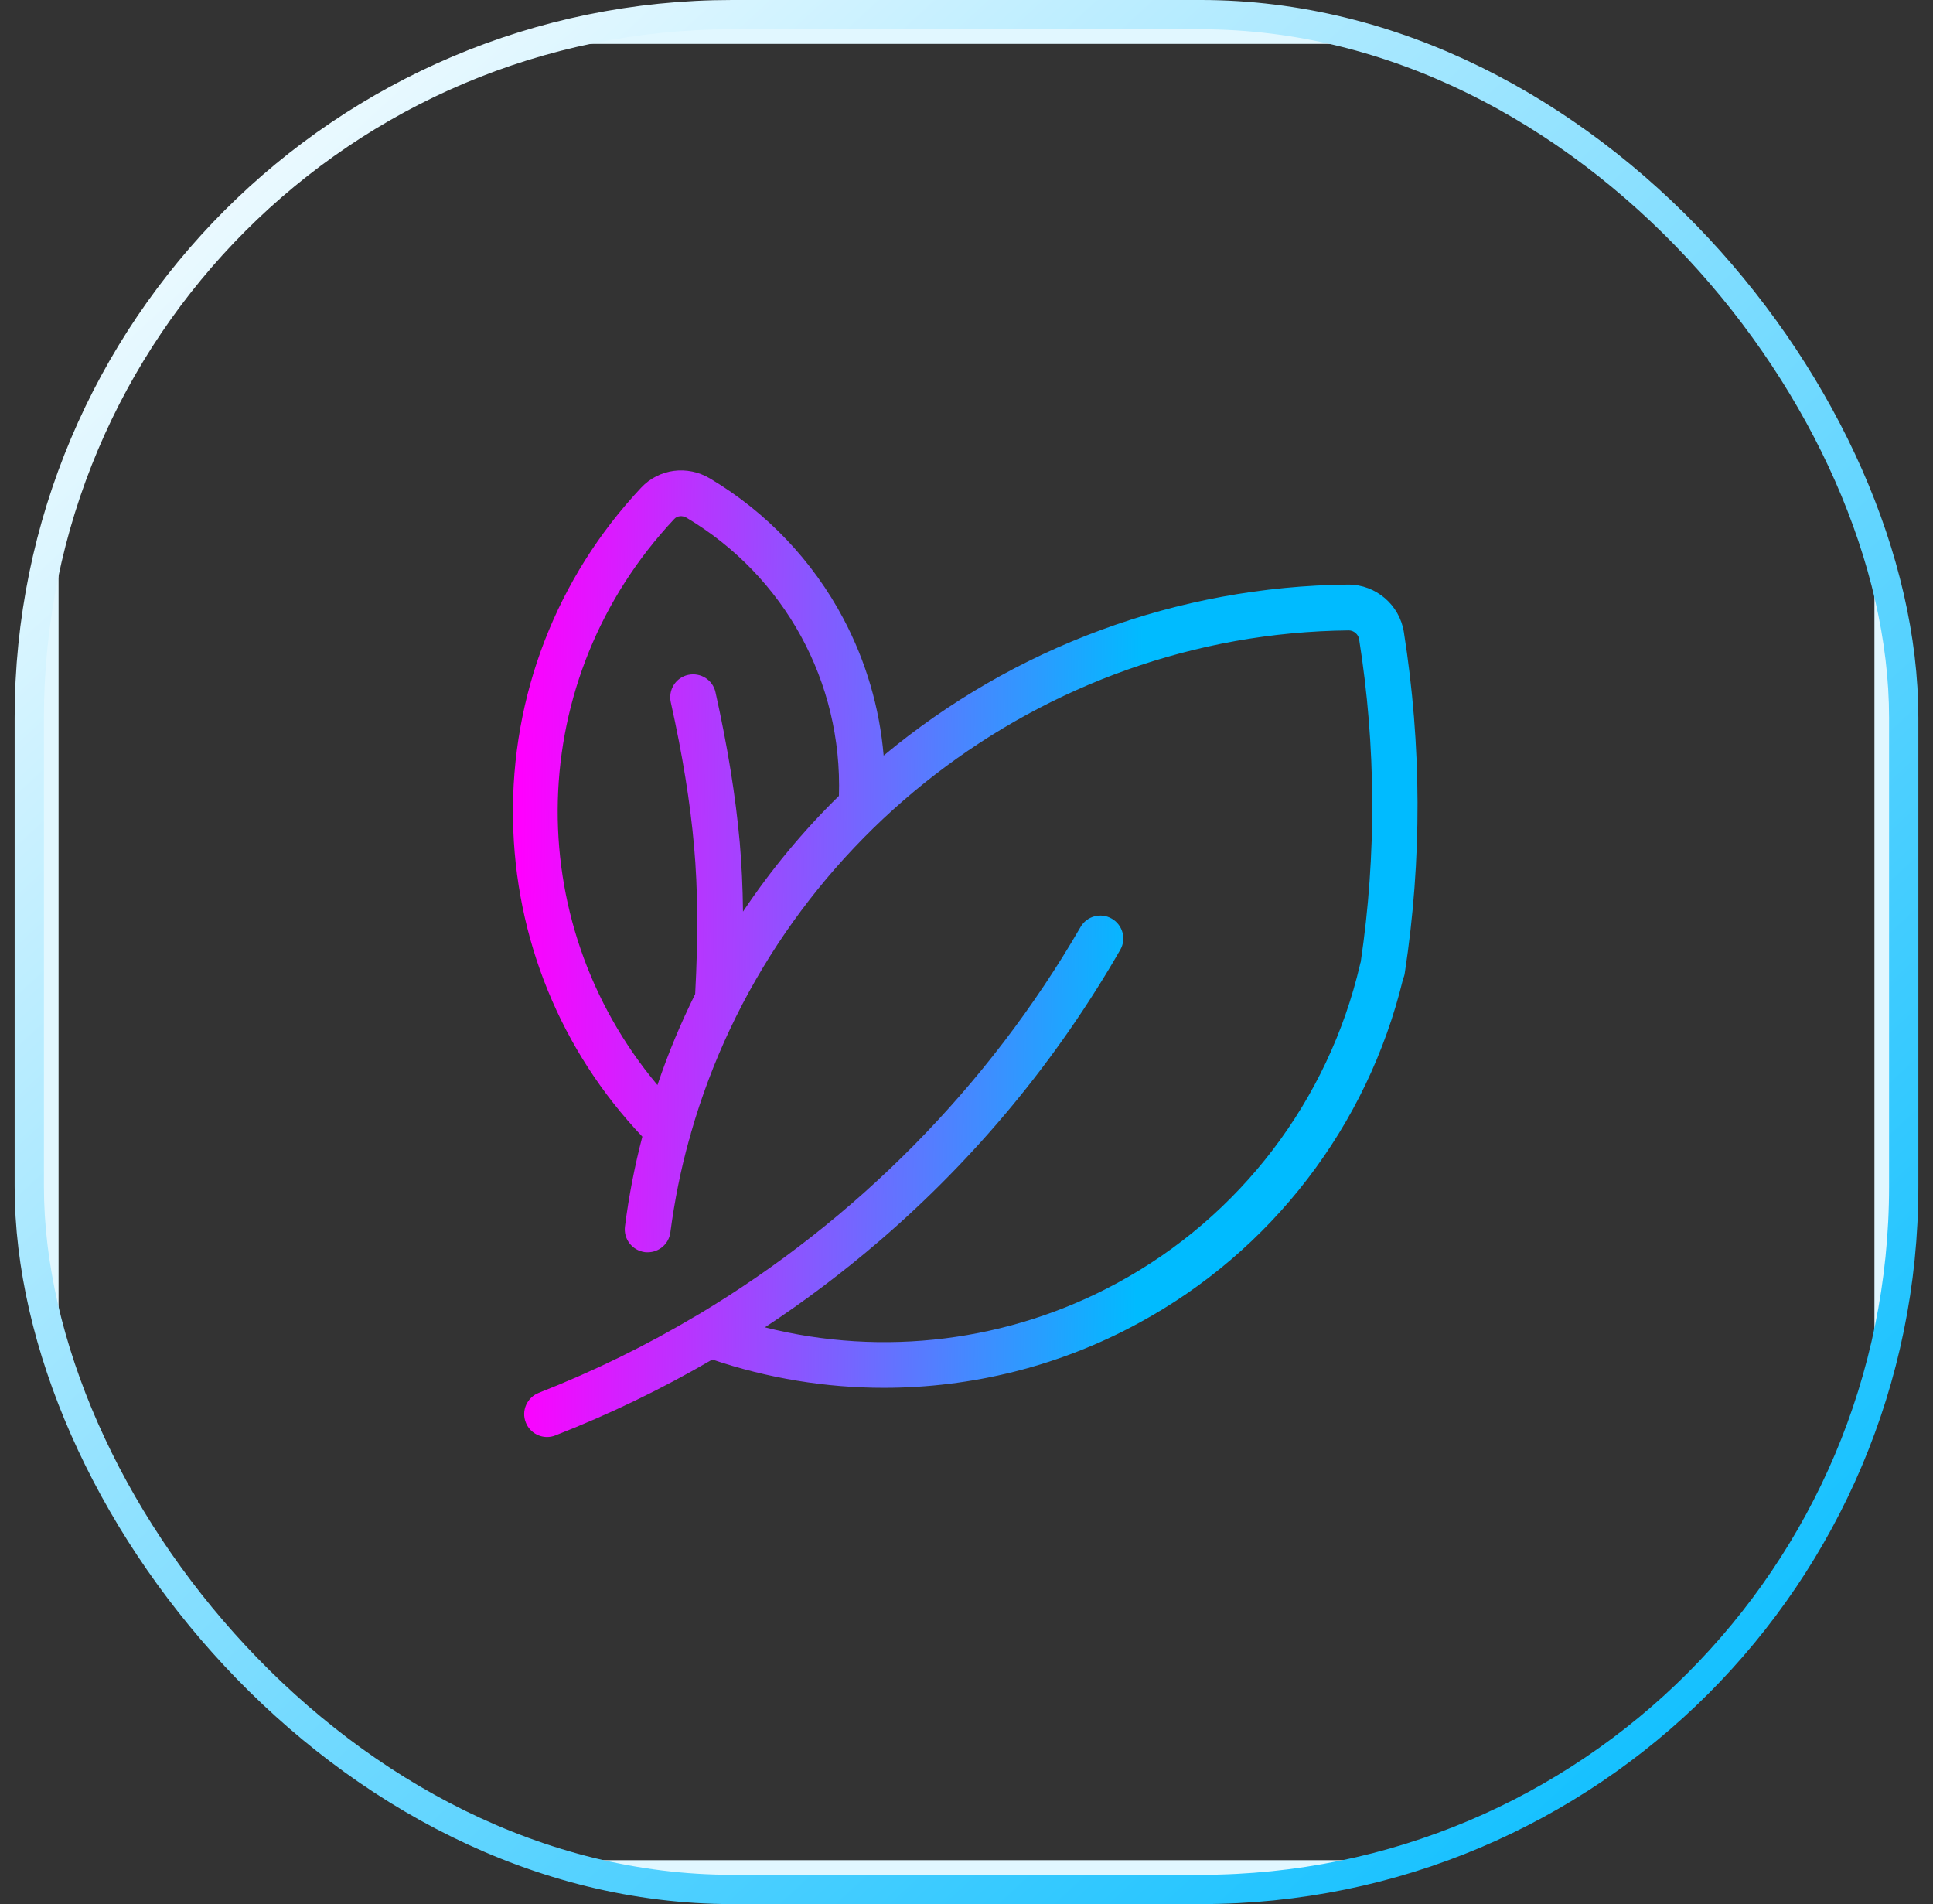 <svg width="66" height="65" viewBox="0 0 66 65" fill="none" xmlns="http://www.w3.org/2000/svg">
<rect x="0" y="0" width="66" height="65" fill="#333333" stroke="none"/>
<g clip-path="url(#clip0_804_2269)">
<rect x="1.5" y="1" width="63" height="63" stroke="#E1F7FF"/>
<path d="M47.932 21.57C47.784 20.646 46.975 19.956 46.041 19.956C46.036 19.956 46.027 19.956 46.023 19.956C40.217 20.016 34.619 22.086 30.171 25.793C30.033 24.165 29.568 22.578 28.8 21.124C27.751 19.142 26.174 17.486 24.246 16.336C23.469 15.871 22.498 16 21.891 16.648C19.002 19.726 17.447 23.746 17.516 27.969C17.581 32.035 19.145 35.863 21.932 38.802C21.67 39.805 21.472 40.826 21.339 41.866C21.284 42.293 21.583 42.684 22.015 42.744C22.047 42.749 22.084 42.749 22.116 42.749C22.503 42.749 22.839 42.464 22.889 42.068C23.032 40.987 23.243 39.929 23.529 38.903C23.561 38.834 23.579 38.765 23.588 38.692C26.408 28.806 35.525 21.63 46.05 21.52C46.05 21.52 46.05 21.52 46.055 21.52C46.22 21.52 46.377 21.653 46.404 21.814C46.984 25.471 47.002 29.179 46.46 32.84C46.45 32.868 46.441 32.896 46.437 32.923C45.356 37.565 42.338 41.53 38.147 43.798C34.454 45.803 30.153 46.328 26.118 45.311C27.48 44.414 28.786 43.43 30.033 42.358C33.322 39.529 36.087 36.185 38.249 32.426C38.465 32.054 38.336 31.575 37.959 31.359C37.586 31.143 37.108 31.272 36.892 31.649C33.736 37.1 29.223 41.654 23.86 44.865C23.837 44.874 23.818 44.888 23.795 44.902C22.075 45.927 20.272 46.811 18.395 47.547C17.995 47.703 17.792 48.158 17.953 48.559C18.073 48.867 18.367 49.055 18.68 49.055C18.777 49.055 18.873 49.037 18.965 49C20.824 48.273 22.609 47.409 24.32 46.41C26.224 47.054 28.202 47.376 30.176 47.376C33.184 47.376 36.179 46.636 38.874 45.168C43.41 42.712 46.694 38.434 47.904 33.425C47.932 33.36 47.955 33.291 47.964 33.218C48.557 29.354 48.543 25.434 47.932 21.57ZM25.369 31.12C25.359 30.283 25.323 29.505 25.258 28.76C25.116 27.169 24.844 25.494 24.43 23.631C24.338 23.208 23.92 22.946 23.496 23.038C23.073 23.13 22.811 23.548 22.903 23.972C23.303 25.766 23.565 27.376 23.699 28.898C23.828 30.356 23.841 31.962 23.736 33.935C23.239 34.938 22.806 35.973 22.448 37.04C17.737 31.419 17.898 23.171 23.023 17.716C23.124 17.605 23.299 17.591 23.441 17.674C26.795 19.671 28.768 23.286 28.644 27.169C27.411 28.378 26.316 29.703 25.369 31.12Z" fill="url(#paint0_linear_804_2269)"/>
</g>
<rect x="1" y="0.5" width="64" height="64" rx="24" stroke="url(#paint1_linear_804_2269)"/>
<defs>
<linearGradient id="paint0_linear_804_2269" x1="17.823" y1="23.199" x2="39.015" y2="23.422" gradientUnits="userSpaceOnUse">
<stop stop-color="#FF00FF"/>
<stop offset="1" stop-color="#00BBFF"/>
</linearGradient>
<linearGradient id="paint1_linear_804_2269" x1="61.706" y1="64.5" x2="3.463" y2="1.265" gradientUnits="userSpaceOnUse">
<stop stop-color="#00BBFF"/>
<stop offset="1" stop-color="white"/>
</linearGradient>
<clipPath id="clip0_804_2269">
<rect x="1" y="0.5" width="64" height="64" rx="24" fill="white"/>
</clipPath>
</defs>
</svg>
